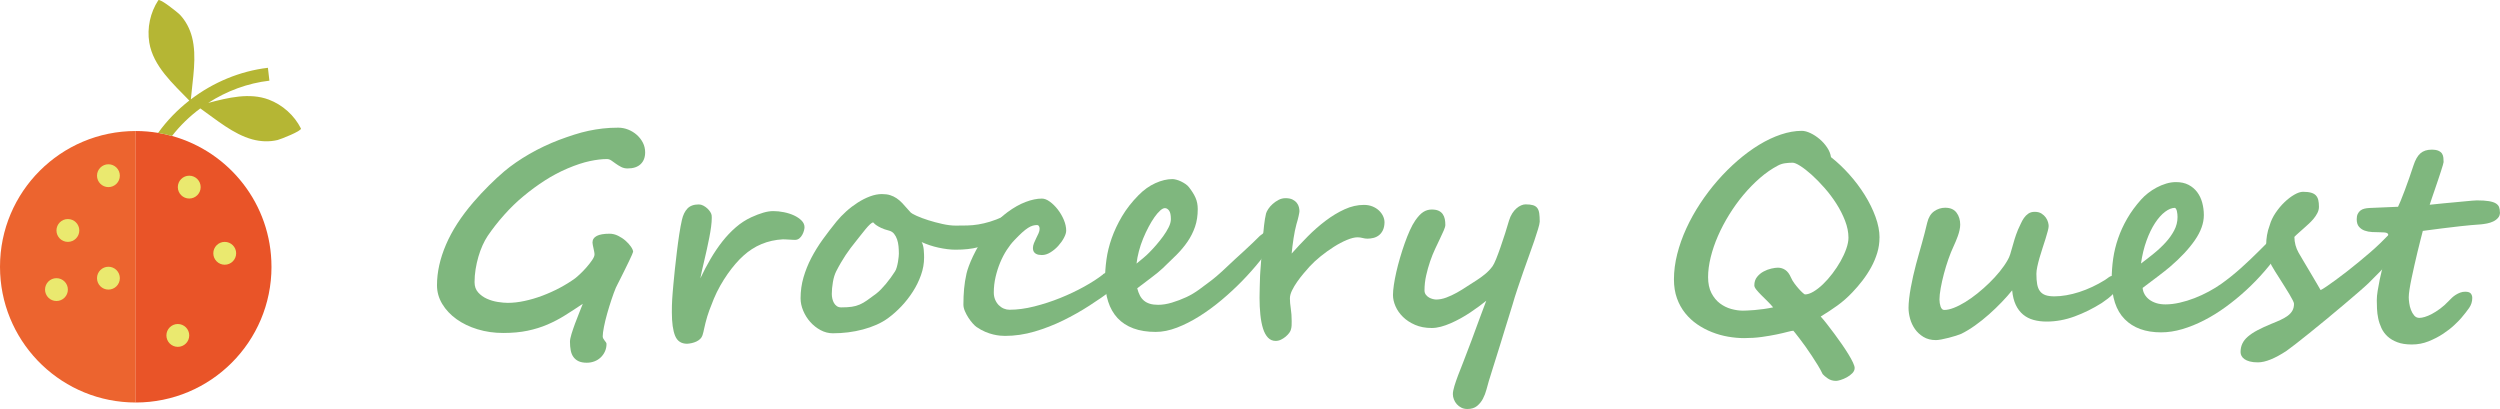 <?xml version="1.0" encoding="UTF-8"?>
<svg id="Layer_1" data-name="Layer 1" xmlns="http://www.w3.org/2000/svg" viewBox="0 0 1186.31 194.06">
  <defs>
    <style>
      .cls-1 {
        fill: #b5b634;
      }

      .cls-2 {
        fill: #e95428;
      }

      .cls-3 {
        fill: #eae96f;
      }

      .cls-4 {
        fill: #7fb77e;
      }

      .cls-5 {
        fill: #ec642f;
      }
    </style>
  </defs>
  <g>
    <path class="cls-5" d="m64.43,62.17v128.83c-17.24,0-32.89-6.77-44.46-17.79-.73-.71-1.46-1.45-2.18-2.18C6.77,159.47,0,143.83,0,126.58,0,91.01,28.83,62.17,64.43,62.17Z"/>
    <path class="cls-2" d="m128.83,126.58c0,35.59-28.83,64.42-64.41,64.42V62.17c3.61,0,7.13.31,10.59.88,2.24.37,4.43.86,6.59,1.46,27.23,7.52,47.22,32.44,47.22,62.07Z"/>
    <path class="cls-1" d="m142.79,60.96c.58,1.14-9.83,5.2-11.09,5.49-3.96.93-8.04.75-11.96-.31-9.05-2.47-17.04-9.31-24.69-14.7-5.04,3.74-9.58,8.12-13.43,13.08-2.16-.6-4.35-1.09-6.59-1.46,4.16-5.8,9.18-10.96,14.8-15.35-7.6-7.85-17.17-16.32-18.99-27.53-1.12-6.9.44-14.21,4.27-20.06.71-1.06,9.42,5.94,10.3,6.89,2.78,2.99,4.66,6.61,5.69,10.53,2.44,9.37.28,20.04-.54,29.61,10.59-8.07,23.28-13.42,36.57-14.98l.71,6.11c-10.36,1.2-20.32,4.92-29.05,10.56,9.41-2.49,19.62-5,28.74-1.58,6.55,2.47,12.12,7.46,15.27,13.71Z"/>
    <path class="cls-3" d="m37.63,109.36c0,2.99-2.43,5.42-5.42,5.42s-5.42-2.43-5.42-5.42,2.43-5.42,5.42-5.42,5.42,2.43,5.42,5.42Z"/>
    <path class="cls-3" d="m56.87,132c0,2.99-2.43,5.42-5.42,5.42s-5.42-2.43-5.42-5.42,2.43-5.42,5.42-5.42,5.42,2.43,5.42,5.42Z"/>
    <path class="cls-3" d="m32.21,137.42c0,2.99-2.43,5.42-5.42,5.42s-5.42-2.43-5.42-5.42,2.43-5.42,5.42-5.42,5.42,2.43,5.42,5.42Z"/>
    <path class="cls-3" d="m56.87,83.37c0,2.99-2.43,5.42-5.42,5.42s-5.42-2.43-5.42-5.42,2.43-5.42,5.42-5.42,5.42,2.43,5.42,5.42Z"/>
    <path class="cls-3" d="m112.06,120.2c0,2.99-2.43,5.42-5.42,5.42s-5.42-2.43-5.42-5.42,2.43-5.42,5.42-5.42,5.42,2.43,5.42,5.42Z"/>
    <path class="cls-3" d="m95.22,88.79c0,2.99-2.43,5.42-5.42,5.42s-5.42-2.43-5.42-5.42,2.43-5.42,5.42-5.42,5.42,2.43,5.42,5.42Z"/>
    <path class="cls-3" d="m89.8,159.17c0,2.99-2.43,5.42-5.42,5.42s-5.42-2.43-5.42-5.42,2.43-5.42,5.42-5.42,5.42,2.43,5.42,5.42Z"/>
  </g>
  <g>
    <path class="cls-4" d="m293.32,60.58c1.64,0,3.22.3,4.76.91,1.53.61,2.9,1.45,4.11,2.52,1.21,1.08,2.17,2.32,2.88,3.72s1.07,2.92,1.07,4.56c0,2.37-.71,4.24-2.14,5.6s-3.49,2.04-6.21,2.04c-1.12,0-2.14-.24-3.04-.71s-1.74-.98-2.49-1.52c-.75-.54-1.47-1.05-2.14-1.52-.67-.47-1.37-.71-2.1-.71-2.33,0-5.04.32-8.12.97-3.08.65-6.61,1.81-10.58,3.49-3.75,1.6-7.35,3.5-10.8,5.73-3.45,2.22-6.82,4.69-10.09,7.41-3.19,2.63-6.27,5.61-9.22,8.93-2.95,3.32-5.55,6.64-7.8,9.96-.86,1.29-1.67,2.78-2.43,4.46-.75,1.68-1.41,3.48-1.97,5.4-.56,1.92-1,3.9-1.33,5.95s-.49,4.09-.49,6.11.57,3.61,1.71,4.88c1.14,1.27,2.53,2.28,4.17,3.01,1.64.73,3.36,1.24,5.18,1.52s3.39.42,4.72.42c2.5,0,5.15-.3,7.96-.91,2.8-.6,5.62-1.43,8.44-2.49,2.82-1.06,5.57-2.3,8.25-3.72,2.67-1.42,5.11-2.93,7.31-4.53.56-.43,1.36-1.13,2.39-2.1s2.05-2.03,3.04-3.17c.99-1.14,1.87-2.26,2.62-3.36.75-1.1,1.13-1.99,1.13-2.69,0-.39-.05-.84-.16-1.36-.11-.52-.22-1.04-.32-1.55-.11-.52-.22-1.02-.32-1.52-.11-.5-.16-.9-.16-1.2,0-2.8,2.69-4.21,8.09-4.21,1.38,0,2.73.32,4.04.97,1.32.65,2.49,1.42,3.53,2.33s1.89,1.84,2.56,2.81c.67.97,1.02,1.78,1.07,2.43,0,.13-.18.61-.55,1.46-.37.84-.84,1.87-1.42,3.07s-1.22,2.51-1.91,3.91c-.69,1.4-1.34,2.71-1.94,3.91-.6,1.21-1.13,2.25-1.59,3.14s-.72,1.43-.81,1.65c-.65,1.55-1.34,3.43-2.07,5.63-.73,2.2-1.41,4.41-2.04,6.63-.63,2.22-1.13,4.31-1.52,6.28s-.58,3.46-.58,4.5c0,.39.1.74.29,1.07s.4.63.61.91c.22.28.42.55.61.81s.29.52.29.78c0,1.25-.24,2.42-.71,3.49-.48,1.08-1.13,2.03-1.97,2.85s-1.83,1.46-2.98,1.91c-1.14.45-2.38.68-3.72.68-1.55,0-2.84-.24-3.85-.71-1.01-.47-1.83-1.14-2.46-2.01-.63-.86-1.06-1.91-1.29-3.14-.24-1.23-.36-2.6-.36-4.11,0-.86.24-2.07.71-3.62.47-1.55,1.04-3.2,1.68-4.95s1.32-3.47,2.01-5.18c.69-1.7,1.25-3.12,1.68-4.24-2.89,1.94-5.67,3.75-8.35,5.43-2.68,1.68-5.47,3.15-8.38,4.4-2.91,1.25-6.06,2.23-9.45,2.94-3.39.71-7.24,1.07-11.55,1.07s-8.38-.58-12.2-1.75c-3.82-1.16-7.15-2.77-10-4.82-2.85-2.05-5.1-4.45-6.76-7.21-1.66-2.76-2.49-5.72-2.49-8.86,0-6.21,1.42-12.64,4.27-19.28,2.85-6.64,7.16-13.33,12.94-20.06,2.42-2.8,4.89-5.47,7.44-7.99,2.54-2.52,4.98-4.78,7.31-6.76,1.64-1.38,3.47-2.77,5.5-4.17,2.03-1.4,4.16-2.75,6.41-4.04,2.24-1.29,4.55-2.5,6.92-3.62,2.37-1.12,4.74-2.14,7.12-3.04,2.54-.95,4.96-1.79,7.25-2.52,2.29-.73,4.54-1.33,6.76-1.81,2.22-.47,4.47-.84,6.76-1.1,2.29-.26,4.7-.39,7.25-.39Z"/>
    <path class="cls-4" d="m381.76,107.88c0,.39-.09.91-.26,1.55-.17.65-.43,1.29-.78,1.94-.35.65-.79,1.21-1.33,1.68-.54.47-1.2.73-1.97.78-.17,0-.54-.01-1.1-.03-.56-.02-1.16-.05-1.81-.1s-1.25-.08-1.81-.1c-.56-.02-.97-.03-1.23-.03-7.2.39-13.44,2.98-18.7,7.76-1.21,1.08-2.45,2.35-3.72,3.82-1.27,1.47-2.52,3.07-3.75,4.82s-2.4,3.61-3.53,5.6c-1.12,1.98-2.14,4.05-3.04,6.21-.73,1.77-1.45,3.59-2.14,5.47-.69,1.88-1.29,3.85-1.81,5.92-.3,1.12-.53,2.1-.68,2.94-.15.84-.4,1.82-.74,2.94-.22.69-.58,1.28-1.1,1.78s-1.12.91-1.81,1.23c-.69.32-1.41.57-2.17.74-.75.17-1.5.28-2.23.32-2.76,0-4.66-1.25-5.69-3.75s-1.55-6.23-1.55-11.19c0-1.12,0-2.18.03-3.17.02-.99.06-1.99.13-3.01s.14-2.07.23-3.17c.09-1.1.19-2.34.32-3.72.17-2.03.41-4.43.71-7.21.3-2.78.62-5.61.97-8.48.35-2.87.72-5.64,1.13-8.31.41-2.67.83-4.94,1.26-6.79.52-2.29,1.39-4.08,2.62-5.37s3.03-1.94,5.4-1.94c.69,0,1.39.18,2.1.55s1.35.81,1.91,1.33c.56.52,1.04,1.08,1.42,1.68s.6,1.14.65,1.62l.06,1.16c0,1.21-.11,2.63-.32,4.27-.22,1.64-.51,3.38-.87,5.21-.37,1.83-.75,3.69-1.16,5.56-.41,1.88-.82,3.67-1.23,5.37-.41,1.7-.78,3.28-1.1,4.72s-.57,2.64-.74,3.59c1.51-3.19,3.13-6.27,4.85-9.22,1.72-2.95,3.58-5.69,5.56-8.22,1.98-2.52,4.12-4.78,6.41-6.76,2.29-1.98,4.74-3.58,7.38-4.79,2.07-.95,3.97-1.67,5.69-2.17,1.72-.5,3.28-.74,4.66-.74,1.64,0,3.33.17,5.08.52s3.34.85,4.79,1.52c1.44.67,2.64,1.48,3.59,2.43.95.95,1.42,2.03,1.42,3.23Z"/>
    <path class="cls-4" d="m476.74,105.68c0,.78-.16,1.6-.49,2.46s-.77,1.69-1.33,2.49c-.56.8-1.2,1.54-1.91,2.23s-1.43,1.27-2.17,1.75c-1.55,1.04-3.81,1.94-6.76,2.72-2.95.78-6.52,1.16-10.71,1.16-1.21,0-2.49-.09-3.85-.26s-2.74-.41-4.14-.71c-1.4-.3-2.78-.68-4.14-1.13s-2.66-.96-3.91-1.52c.26.39.47.92.65,1.59.17.67.29,1.37.36,2.1s.11,1.43.13,2.1c.02.67.03,1.2.03,1.59,0,2.76-.49,5.51-1.46,8.25s-2.25,5.36-3.85,7.86c-1.6,2.5-3.41,4.82-5.43,6.96-2.03,2.14-4.1,3.98-6.21,5.53-1.68,1.25-3.55,2.33-5.6,3.23-2.05.91-4.21,1.66-6.47,2.26s-4.59,1.06-6.99,1.36-4.82.45-7.28.45c-2.03,0-3.97-.5-5.82-1.49-1.85-.99-3.48-2.28-4.88-3.85-1.4-1.57-2.52-3.35-3.36-5.34s-1.26-3.95-1.26-5.89c0-3.45.46-6.77,1.39-9.96.93-3.19,2.17-6.28,3.72-9.25s3.36-5.9,5.43-8.77,4.25-5.7,6.53-8.51c1.34-1.64,2.87-3.23,4.59-4.79,1.72-1.55,3.55-2.94,5.47-4.17,1.92-1.23,3.86-2.21,5.82-2.94,1.96-.73,3.85-1.1,5.66-1.1,1.51,0,2.81.17,3.91.52s2.11.83,3.04,1.46c.93.63,1.82,1.39,2.69,2.3.86.91,1.77,1.92,2.72,3.04l1.36,1.49c.35.35,1.28.86,2.81,1.55,1.53.69,3.35,1.37,5.47,2.04,2.11.67,4.33,1.26,6.66,1.78s4.44.78,6.34.78,3.77-.02,5.5-.06c1.72-.04,3.46-.2,5.21-.49s3.58-.71,5.5-1.29c1.92-.58,4.04-1.39,6.37-2.43.22.39.38.88.49,1.49.11.6.16,1.08.16,1.42Zm-50.21,14.56c0-1.08-.05-2.2-.16-3.36-.11-1.16-.33-2.25-.68-3.27-.35-1.01-.82-1.9-1.42-2.65-.6-.75-1.4-1.26-2.39-1.52-1.51-.39-2.74-.81-3.69-1.26-.95-.45-1.7-.87-2.26-1.26-.56-.39-.95-.71-1.16-.97-.22-.26-.37-.39-.45-.39-.35,0-.83.29-1.46.87-.63.58-1.32,1.33-2.07,2.23-.75.91-1.53,1.88-2.33,2.91-.8,1.04-1.56,2.01-2.3,2.91-.91,1.12-1.76,2.21-2.56,3.27-.8,1.06-1.58,2.16-2.33,3.3-.75,1.14-1.5,2.34-2.23,3.59-.73,1.25-1.49,2.63-2.26,4.14-.69,1.38-1.21,3.07-1.55,5.08-.35,2.01-.52,3.89-.52,5.66,0,.73.09,1.48.26,2.23.17.75.43,1.43.78,2.04.35.6.8,1.1,1.36,1.49.56.39,1.25.58,2.07.58,1.98,0,3.64-.1,4.98-.29,1.34-.19,2.59-.54,3.75-1.04s2.34-1.16,3.53-2.01c1.19-.84,2.62-1.89,4.3-3.14.78-.6,1.55-1.3,2.33-2.1s1.55-1.66,2.33-2.59,1.53-1.9,2.26-2.91c.73-1.01,1.4-1.99,2.01-2.94.35-.52.64-1.2.87-2.04.24-.84.43-1.69.58-2.56.15-.86.26-1.66.32-2.39s.1-1.25.1-1.55v-.06Z"/>
    <path class="cls-4" d="m530.06,132.34c0,.39-.12.87-.36,1.46-.24.58-.5,1.15-.78,1.71-.28.56-.56,1.06-.84,1.49-.28.43-.49.69-.61.78-3.15,2.33-6.67,4.76-10.58,7.28-3.9,2.52-8.03,4.85-12.39,6.99-4.36,2.14-8.87,3.89-13.55,5.27-4.68,1.38-9.37,2.07-14.07,2.07-.65,0-1.45-.04-2.39-.13-.95-.09-2.02-.27-3.2-.55-1.19-.28-2.45-.7-3.78-1.26-1.34-.56-2.7-1.32-4.08-2.26-.52-.35-1.13-.92-1.84-1.71s-1.39-1.69-2.04-2.69-1.21-2.04-1.68-3.14c-.48-1.1-.71-2.15-.71-3.14,0-2.59.11-5.08.32-7.47.22-2.39.6-4.82,1.16-7.28.22-.95.58-2.12,1.1-3.53s1.17-2.94,1.97-4.63c.8-1.68,1.74-3.45,2.81-5.31,1.08-1.85,2.31-3.7,3.69-5.53,1.38-1.83,2.89-3.61,4.53-5.34,1.64-1.73,3.41-3.3,5.31-4.72,2.98-2.2,5.87-3.83,8.67-4.88,2.8-1.06,5.37-1.59,7.7-1.59,1.16,0,2.42.49,3.75,1.46,1.34.97,2.59,2.2,3.75,3.69s2.12,3.13,2.88,4.92c.75,1.79,1.13,3.5,1.13,5.14,0,.95-.36,2.09-1.07,3.43s-1.62,2.61-2.72,3.82-2.33,2.23-3.69,3.07-2.71,1.26-4.04,1.26c-.52,0-1.03-.04-1.52-.13-.5-.09-.95-.25-1.36-.49-.41-.24-.74-.57-1-1s-.39-.99-.39-1.68c0-.73.16-1.51.49-2.33s.69-1.63,1.1-2.43c.41-.8.78-1.56,1.1-2.3s.49-1.42.49-2.07c0-.6-.12-1.06-.36-1.36-.24-.3-.51-.45-.81-.45-.69,0-1.38.1-2.07.29-.69.19-1.45.55-2.26,1.07-.82.52-1.75,1.24-2.78,2.17s-2.26,2.15-3.69,3.66c-1.25,1.29-2.46,2.84-3.62,4.63s-2.2,3.77-3.11,5.95-1.64,4.48-2.2,6.89c-.56,2.42-.84,4.87-.84,7.38,0,1.25.22,2.38.65,3.4.43,1.01,1,1.88,1.71,2.59s1.51,1.25,2.39,1.62c.88.37,1.78.55,2.69.55,3.71,0,7.66-.53,11.84-1.59,4.18-1.06,8.28-2.39,12.29-4.01,4.01-1.62,7.79-3.41,11.32-5.37,3.54-1.96,6.49-3.87,8.86-5.73,0-.09.16-.23.49-.42s.69-.39,1.1-.58c.41-.19.8-.36,1.16-.49.37-.13.61-.19.74-.19,1.21,0,2.05.32,2.52.97.47.65.71,1.57.71,2.78Z"/>
    <path class="cls-4" d="m605.82,110.92c0,.35-.13.88-.39,1.62s-.69,1.6-1.29,2.59c-1.68,2.67-3.78,5.59-6.31,8.73s-5.31,6.29-8.35,9.41-6.3,6.15-9.77,9.06c-3.47,2.91-6.99,5.49-10.55,7.73s-7.11,4.04-10.64,5.4c-3.54,1.36-6.9,2.04-10.09,2.04-4.05,0-7.59-.56-10.61-1.68-3.02-1.12-5.52-2.75-7.51-4.88-1.98-2.14-3.47-4.74-4.46-7.83-.99-3.08-1.49-6.59-1.49-10.51,0-2.98.23-6.12.68-9.45s1.28-6.7,2.49-10.13c1.21-3.43,2.84-6.88,4.88-10.35,2.05-3.47,4.67-6.83,7.86-10.06,2.46-2.5,5.11-4.4,7.96-5.69,2.85-1.29,5.56-1.94,8.15-1.94.47,0,1.08.1,1.81.29.73.19,1.47.46,2.2.81.73.35,1.44.75,2.14,1.23.69.47,1.25.99,1.68,1.55,1.38,1.77,2.42,3.44,3.11,5.01.69,1.57,1.04,3.35,1.04,5.34,0,3.11-.43,5.91-1.29,8.41-.86,2.5-2.04,4.84-3.53,7.02s-3.25,4.28-5.27,6.31c-2.03,2.03-4.21,4.14-6.53,6.34-1.42,1.34-3.19,2.79-5.31,4.37-2.11,1.57-4.38,3.29-6.79,5.14.35,1.34.78,2.49,1.29,3.46s1.16,1.78,1.94,2.43,1.71,1.13,2.81,1.46,2.4.49,3.91.49c2.03,0,4.19-.35,6.5-1.04,2.31-.69,4.63-1.57,6.96-2.65,2.03-.95,4.03-2.15,6.02-3.59,1.98-1.44,3.99-2.94,6.02-4.5,1.25-.95,2.86-2.32,4.82-4.11,1.96-1.79,3.96-3.66,5.98-5.6,1.38-1.29,2.76-2.56,4.14-3.78,1.38-1.23,2.85-2.6,4.4-4.11l3.43-3.36c2.5-2.03,4.53-3.04,6.08-3.04.82,0,1.34.24,1.55.71.22.47.32.93.32,1.36Zm-50.21-6.99c0-1.9-.29-3.23-.87-4.01s-1.24-1.16-1.97-1.16c-.65,0-1.4.39-2.26,1.16-.86.78-1.76,1.82-2.69,3.14-.93,1.32-1.85,2.85-2.78,4.59-.93,1.75-1.79,3.59-2.59,5.53-.8,1.94-1.47,3.94-2.01,5.98-.54,2.05-.92,4.02-1.13,5.92,1.25-1.04,2.38-1.97,3.4-2.81,1.01-.84,1.97-1.74,2.88-2.69.91-.91,1.93-2.02,3.07-3.33,1.14-1.32,2.23-2.69,3.27-4.11s1.91-2.85,2.62-4.27,1.07-2.74,1.07-3.95Z"/>
    <path class="cls-4" d="m656.19,109.3c-.5.99-1.12,1.78-1.88,2.36-.75.58-1.61.99-2.56,1.23-.95.24-1.9.36-2.85.36-.78,0-1.55-.11-2.33-.32s-1.58-.32-2.39-.32c-1.38,0-3.07.42-5.08,1.26s-4.07,1.93-6.18,3.27c-2.11,1.34-4.18,2.83-6.21,4.46-2.03,1.64-3.78,3.26-5.24,4.85-.82.91-1.77,1.99-2.85,3.27-1.08,1.27-2.1,2.6-3.07,3.98s-1.79,2.76-2.46,4.14c-.67,1.38-1,2.63-1,3.75,0,1.38.14,3,.42,4.85.28,1.85.42,3.82.42,5.89,0,.73-.01,1.41-.03,2.04-.02.63-.12,1.24-.29,1.84-.09.52-.36,1.09-.81,1.71s-1.03,1.23-1.71,1.81c-.69.58-1.45,1.07-2.26,1.46-.82.39-1.66.58-2.52.58-1.42,0-2.63-.52-3.62-1.55-.99-1.04-1.78-2.48-2.36-4.33s-1-4.03-1.26-6.53-.39-5.2-.39-8.09c0-.17,0-.75.03-1.75.02-.99.04-2.07.06-3.23.02-1.16.05-2.29.1-3.36.04-1.08.06-1.77.06-2.07,0-.17.03-.73.1-1.68s.15-2.1.26-3.46c.11-1.36.22-2.83.32-4.4.11-1.57.22-3.07.32-4.5.11-1.42.2-2.69.29-3.78.09-1.1.15-1.82.19-2.17.04-.13.1-.57.16-1.33s.15-1.63.26-2.62c.11-.99.25-2.01.42-3.04.17-1.04.35-1.9.52-2.59.17-.6.53-1.32,1.07-2.14.54-.82,1.23-1.61,2.07-2.36s1.78-1.4,2.81-1.94,2.14-.81,3.3-.81c1.38,0,2.49.22,3.33.65s1.51.96,2.01,1.59c.49.63.83,1.29,1,2.01.17.71.26,1.35.26,1.91,0,.35-.13,1.11-.39,2.3s-.6,2.49-1.04,3.91c-.52,1.9-.97,4.11-1.36,6.63s-.69,4.95-.91,7.28c2.37-2.67,4.92-5.38,7.63-8.12s5.54-5.22,8.48-7.44c2.93-2.22,5.93-4.03,8.99-5.43,3.06-1.4,6.12-2.1,9.19-2.1,1.51,0,2.87.25,4.08.74,1.21.5,2.23,1.14,3.07,1.94s1.49,1.68,1.94,2.65.68,1.95.68,2.94v.13c-.04,1.47-.31,2.7-.81,3.69Z"/>
    <path class="cls-4" d="m730.63,105.23c-.04.73-.3,1.89-.78,3.46-.48,1.57-1.07,3.42-1.78,5.53s-1.53,4.43-2.46,6.96c-.93,2.52-1.85,5.12-2.78,7.8-.93,2.67-1.84,5.36-2.75,8.06s-1.7,5.25-2.39,7.67c-.04.13-.23.72-.55,1.78s-.74,2.42-1.26,4.08-1.1,3.54-1.75,5.63-1.3,4.24-1.97,6.44c-.67,2.2-1.34,4.35-2.01,6.44-.67,2.09-1.26,3.98-1.78,5.66s-.95,3.07-1.29,4.17c-.35,1.1-.54,1.71-.58,1.84-.35,1.16-.72,2.52-1.13,4.08-.41,1.55-.97,3.01-1.68,4.37s-1.65,2.51-2.81,3.46-2.7,1.42-4.59,1.42c-1.08,0-2.04-.22-2.88-.65s-1.55-.98-2.14-1.65-1.04-1.42-1.36-2.26-.49-1.67-.49-2.49c0-.95.24-2.21.71-3.78.47-1.57,1.07-3.3,1.78-5.18s1.49-3.86,2.33-5.95,1.63-4.15,2.36-6.18c.65-1.68,1.23-3.21,1.75-4.59s1.09-2.93,1.71-4.66c.62-1.73,1.26-3.45,1.91-5.18l1.84-4.92,1.46-3.88c-.99.82-2.14,1.7-3.43,2.65s-2.66,1.91-4.11,2.88c-1.45.97-2.97,1.9-4.56,2.78-1.6.88-3.18,1.67-4.76,2.36-1.58.69-3.13,1.24-4.66,1.65-1.53.41-2.99.61-4.37.61-2.98,0-5.61-.5-7.89-1.49-2.29-.99-4.21-2.25-5.76-3.78s-2.73-3.21-3.53-5.05c-.8-1.83-1.2-3.61-1.2-5.34,0-1.29.14-2.89.42-4.79.28-1.9.67-3.94,1.16-6.11.49-2.18,1.09-4.44,1.78-6.79.69-2.35,1.42-4.63,2.2-6.83s1.59-4.24,2.43-6.11,1.69-3.44,2.56-4.69c1.34-1.94,2.62-3.3,3.85-4.08s2.56-1.16,3.98-1.16c1.34,0,2.43.19,3.27.58s1.5.93,1.97,1.62c.47.69.8,1.47.97,2.33.17.86.26,1.79.26,2.78,0,.6-.25,1.47-.74,2.59-.5,1.12-1.11,2.46-1.84,4.01-.65,1.34-1.4,2.92-2.26,4.76-.86,1.83-1.66,3.82-2.39,5.95-.73,2.14-1.36,4.37-1.88,6.7s-.78,4.68-.78,7.05c0,.82.22,1.51.65,2.07.43.56.94,1,1.52,1.33s1.19.56,1.81.71c.62.15,1.13.23,1.52.23,1.55,0,3.17-.31,4.85-.94s3.35-1.4,5.01-2.33c1.66-.93,3.28-1.92,4.85-2.98,1.57-1.06,3.07-2.02,4.5-2.88,1.16-.73,2.46-1.67,3.88-2.81s2.65-2.43,3.69-3.85c.47-.65,1.04-1.8,1.71-3.46.67-1.66,1.37-3.55,2.1-5.66.73-2.11,1.46-4.28,2.17-6.5s1.33-4.24,1.84-6.05c.39-1.29.9-2.43,1.52-3.4.62-.97,1.29-1.77,2.01-2.39s1.44-1.1,2.2-1.42c.75-.32,1.46-.49,2.1-.49,1.47,0,2.64.13,3.53.39.88.26,1.56.7,2.04,1.33.47.63.79,1.47.94,2.52.15,1.06.23,2.36.23,3.91v.13Z"/>
    <path class="cls-4" d="m891.86,112.73c0,2.5-.35,4.93-1.07,7.28s-1.67,4.63-2.88,6.83-2.58,4.29-4.11,6.28-3.12,3.84-4.76,5.56c-2.29,2.42-4.69,4.53-7.21,6.34-2.52,1.81-5.15,3.54-7.86,5.18.91.99,1.92,2.21,3.04,3.66s2.29,2.98,3.49,4.59,2.39,3.26,3.53,4.92,2.17,3.22,3.07,4.69,1.63,2.78,2.17,3.95.81,2.03.81,2.59c0,.91-.37,1.74-1.1,2.49s-1.6,1.4-2.59,1.94-1.97.96-2.94,1.26-1.7.45-2.17.45c-1.51,0-2.81-.38-3.91-1.13s-1.93-1.46-2.49-2.1c-.6-1.29-1.37-2.7-2.29-4.21s-1.9-3.03-2.91-4.56-2.03-3.01-3.04-4.43-1.94-2.67-2.78-3.75-1.52-1.95-2.04-2.62-.8-1-.84-1c-.47,0-1.4.18-2.78.55s-3.09.77-5.14,1.2-4.39.83-7.02,1.2-5.43.55-8.41.55c-2.46,0-4.99-.23-7.6-.68-2.61-.45-5.15-1.16-7.63-2.14-2.48-.97-4.81-2.2-6.99-3.69-2.18-1.49-4.1-3.27-5.76-5.34-1.66-2.07-2.97-4.43-3.91-7.08-.95-2.65-1.42-5.64-1.42-8.96,0-3.88.52-7.87,1.55-11.97s2.48-8.16,4.33-12.2c1.85-4.03,4.04-7.97,6.57-11.81s5.28-7.47,8.28-10.9c3-3.43,6.17-6.59,9.51-9.48,3.34-2.89,6.73-5.38,10.16-7.47,3.43-2.09,6.87-3.72,10.32-4.88s6.77-1.75,9.96-1.75c1.21,0,2.57.36,4.08,1.07s2.95,1.65,4.33,2.81,2.58,2.5,3.59,4.01,1.63,3.04,1.84,4.59c2.98,2.33,5.86,5.05,8.64,8.15s5.24,6.37,7.38,9.8,3.84,6.89,5.11,10.38,1.91,6.77,1.91,9.83Zm-41.28-35.52c-1.16,0-2.35.09-3.56.26s-2.33.54-3.36,1.1c-2.89,1.51-5.72,3.46-8.48,5.86s-5.37,5.06-7.83,7.99-4.72,6.07-6.79,9.41c-2.07,3.34-3.85,6.72-5.34,10.13s-2.64,6.78-3.46,10.13c-.82,3.34-1.23,6.48-1.23,9.41s.53,5.54,1.59,7.57c1.06,2.03,2.39,3.66,4.01,4.88s3.4,2.11,5.34,2.65,3.79.81,5.56.81c.35,0,1.02-.02,2.04-.06,1.01-.04,2.2-.12,3.56-.23s2.8-.27,4.33-.49,3.01-.47,4.43-.78c-.78-.95-1.67-1.92-2.68-2.91s-1.98-1.95-2.91-2.88-1.72-1.79-2.36-2.59-.97-1.48-.97-2.04c0-1.6.43-2.93,1.29-4.01s1.9-1.94,3.11-2.59,2.44-1.11,3.69-1.39,2.29-.42,3.11-.42c1.25,0,2.42.36,3.49,1.07s1.98,1.93,2.72,3.66c.39.91.93,1.82,1.62,2.75s1.38,1.78,2.07,2.56,1.32,1.41,1.88,1.91.91.74,1.04.74c1.21,0,2.56-.44,4.05-1.33s3-2.06,4.53-3.53,3.02-3.15,4.46-5.05,2.73-3.84,3.85-5.82,2.03-3.96,2.72-5.92,1.04-3.72,1.04-5.27c0-2.59-.54-5.27-1.62-8.06s-2.46-5.49-4.14-8.12-3.56-5.12-5.63-7.47-4.08-4.41-6.05-6.18-3.77-3.17-5.4-4.21-2.87-1.55-3.69-1.55Z"/>
    <path class="cls-4" d="m1006.12,133.63c0,.86-.29,1.77-.87,2.72s-1.3,1.88-2.17,2.78-1.81,1.76-2.85,2.56-2.01,1.5-2.91,2.1c-4.18,2.63-8.48,4.76-12.88,6.37-4.4,1.62-8.82,2.43-13.26,2.43-2.24,0-4.31-.26-6.21-.78s-3.56-1.37-4.98-2.56-2.58-2.72-3.46-4.59-1.46-4.17-1.71-6.89c-1.38,1.73-3.02,3.58-4.92,5.56s-3.91,3.93-6.05,5.82-4.33,3.66-6.6,5.27-4.45,2.94-6.57,3.98c-.6.26-1.44.56-2.52.91s-2.21.67-3.4.97-2.34.56-3.46.78-2.01.32-2.65.32c-2.29,0-4.25-.5-5.89-1.49s-2.99-2.23-4.04-3.72-1.83-3.14-2.33-4.95-.74-3.52-.74-5.11c0-1.29.1-2.77.29-4.43s.45-3.4.78-5.21.7-3.66,1.13-5.53.88-3.72,1.36-5.53.95-3.53,1.42-5.14.93-3.22,1.36-4.82l1.29-4.79c.43-1.6.84-3.26,1.23-4.98.6-2.5,1.7-4.31,3.3-5.43s3.34-1.68,5.24-1.68c2.42,0,4.21.78,5.37,2.33s1.75,3.45,1.75,5.69c0,.82-.11,1.7-.32,2.65s-.49,1.88-.81,2.78-.67,1.79-1.04,2.65-.7,1.62-1,2.26c-.82,1.73-1.63,3.73-2.43,6.02s-1.51,4.62-2.14,6.99-1.13,4.64-1.52,6.79-.58,3.97-.58,5.43c0,.52.04,1.07.13,1.65s.22,1.12.39,1.62.4.9.68,1.2.64.45,1.07.45c1.29,0,2.8-.33,4.53-1s3.54-1.59,5.43-2.75,3.83-2.53,5.79-4.11,3.84-3.23,5.63-4.98,3.44-3.55,4.95-5.4,2.76-3.67,3.75-5.43c.47-.78.87-1.67,1.2-2.69s.65-2.12.97-3.33.7-2.51,1.13-3.91.97-2.9,1.62-4.5c.43-.86.86-1.79,1.29-2.78s.94-1.91,1.52-2.75,1.28-1.54,2.1-2.1,1.83-.84,3.04-.84c1.29,0,2.36.27,3.2.81s1.52,1.18,2.04,1.91.87,1.48,1.07,2.23.29,1.35.29,1.78c0,.52-.14,1.32-.42,2.39s-.64,2.31-1.07,3.69-.91,2.85-1.42,4.4-.99,3.08-1.42,4.59-.79,2.92-1.07,4.24-.42,2.45-.42,3.4c0,1.9.12,3.53.36,4.88s.68,2.47,1.33,3.33,1.52,1.49,2.62,1.88,2.51.58,4.24.58,3.66-.17,5.66-.52,4.04-.85,6.11-1.52,4.14-1.49,6.21-2.46,4.08-2.06,6.02-3.27c.47-.3,1.08-.73,1.81-1.29s1.77-.84,3.11-.84c.47,0,.98.26,1.52.78s.81,1.23.81,2.14Z"/>
    <path class="cls-4" d="m1083.76,114.87c0,.78-.58,2.2-1.75,4.27-2.24,3.23-4.73,6.44-7.47,9.61s-5.66,6.18-8.77,9.03c-3.11,2.85-6.34,5.49-9.7,7.93s-6.77,4.54-10.22,6.31c-3.45,1.77-6.89,3.16-10.32,4.17s-6.78,1.52-10.06,1.52c-7.38,0-13.12-2.08-17.24-6.24s-6.18-10.45-6.18-18.86c0-3.36.24-6.67.71-9.93s1.26-6.47,2.36-9.64,2.53-6.29,4.3-9.35,3.95-6.04,6.53-8.93c.95-1.08,2.06-2.11,3.33-3.11s2.63-1.88,4.08-2.65,2.95-1.4,4.53-1.88,3.14-.71,4.69-.71c2.29,0,4.26.43,5.92,1.29s3.03,2.02,4.11,3.46,1.88,3.11,2.39,4.98.78,3.85.78,5.92c0,3.84-1.42,7.82-4.27,11.94s-6.79,8.34-11.84,12.65c-1.64,1.38-3.54,2.88-5.69,4.5s-4.57,3.44-7.25,5.47c.09,1.08.4,2.09.94,3.04s1.27,1.78,2.2,2.49,2.04,1.27,3.33,1.68,2.76.61,4.4.61c2.11,0,4.36-.27,6.73-.81s4.72-1.26,7.05-2.17c2.33-.91,4.59-1.95,6.79-3.14s4.21-2.43,6.02-3.72c3.19-2.29,6.27-4.76,9.22-7.41,2.95-2.65,5.81-5.36,8.57-8.12l3.43-3.43c2.37-2.11,4.4-3.17,6.08-3.17.86,0,1.46.29,1.78.87s.49,1.09.49,1.52Zm-50.47-11.9c0-.95-.1-1.85-.29-2.72s-.51-1.4-.94-1.62c-1.47,0-3.03.63-4.69,1.88s-3.25,3.03-4.76,5.34-2.86,5.09-4.04,8.35-2.06,6.87-2.62,10.84c2.03-1.51,4.07-3.09,6.11-4.76,2.05-1.66,3.9-3.4,5.56-5.21s3.02-3.72,4.08-5.73,1.59-4.13,1.59-6.37Z"/>
    <path class="cls-4" d="m1140.37,112.8c0,1.16-.52,2.62-1.55,4.37s-2.34,3.59-3.91,5.53-3.33,3.91-5.27,5.92-3.82,3.89-5.63,5.66c-1.08,1.04-2.67,2.47-4.79,4.3s-4.48,3.85-7.08,6.05-5.34,4.48-8.18,6.83-5.53,4.54-8.06,6.57-4.76,3.8-6.7,5.31-3.32,2.54-4.14,3.11c-2.67,1.77-5.17,3.13-7.47,4.08s-4.37,1.42-6.18,1.42c-1.51,0-2.78-.14-3.82-.42s-1.88-.65-2.52-1.1-1.12-.97-1.42-1.55-.45-1.18-.45-1.78c0-1.51.28-2.86.84-4.04s1.43-2.3,2.62-3.33,2.7-2.04,4.53-3.01,4-1.97,6.5-3.01c1.64-.65,3.12-1.27,4.43-1.88s2.46-1.26,3.43-1.97,1.71-1.52,2.23-2.43.78-2.01.78-3.3c0-.3-.2-.86-.61-1.68s-.94-1.77-1.59-2.85-1.37-2.25-2.17-3.53-1.59-2.52-2.36-3.75-1.51-2.38-2.2-3.46-1.23-1.98-1.62-2.72c-1.77-3.28-2.65-6.62-2.65-10.03,0-1.47.13-2.98.39-4.53s.69-3.13,1.29-4.72c.56-1.98,1.48-3.93,2.75-5.82s2.69-3.59,4.24-5.08,3.12-2.69,4.69-3.59,2.94-1.36,4.11-1.36c1.55,0,2.83.14,3.82.42s1.76.71,2.3,1.29.92,1.32,1.13,2.2.32,1.95.32,3.2c0,1.04-.26,2.05-.78,3.04s-1.14,1.92-1.88,2.78-1.51,1.66-2.33,2.39-1.53,1.38-2.14,1.94c-.91.82-1.77,1.59-2.59,2.3s-1.47,1.33-1.94,1.84c.04,2.72.71,5.22,2.01,7.51.65,1.12,1.46,2.5,2.43,4.14s1.96,3.31,2.98,5.01,1.97,3.33,2.88,4.88,1.62,2.78,2.14,3.69c.65-.3,1.59-.87,2.81-1.71s2.66-1.85,4.3-3.04,3.4-2.51,5.27-3.98,3.76-2.98,5.66-4.53,3.73-3.09,5.5-4.63,3.36-2.99,4.79-4.37c1.21-1.16,2.21-2.17,3.01-3.01s1.49-1.53,2.07-2.07,1.09-.95,1.52-1.23.91-.42,1.42-.42c.56,0,1.02.2,1.39.61s.66.86.87,1.36.37.96.45,1.39.13.69.13.78Z"/>
    <path class="cls-4" d="m1186.31,100.7c0,1.08-.31,1.97-.94,2.69s-1.39,1.28-2.3,1.71-1.88.74-2.91.94-1.98.33-2.85.42c-3.23.22-6.47.51-9.7.87s-6.16.71-8.77,1.04-4.76.6-6.44.84-2.59.36-2.72.36c-.3,1.16-.68,2.63-1.13,4.4s-.93,3.68-1.42,5.73-.98,4.14-1.46,6.28-.92,4.17-1.33,6.11-.73,3.7-.97,5.27-.36,2.81-.36,3.72c0,.73.08,1.65.23,2.75s.42,2.17.81,3.2.91,1.93,1.55,2.69,1.47,1.13,2.46,1.13c.69,0,1.54-.15,2.56-.45s2.14-.78,3.36-1.42,2.53-1.48,3.91-2.49,2.76-2.25,4.14-3.72c.43-.47.93-.97,1.49-1.49s1.16-.98,1.81-1.39,1.35-.75,2.1-1.04,1.54-.42,2.36-.42c1.29,0,2.18.28,2.65.84s.71,1.27.71,2.14c0,1.73-.5,3.3-1.49,4.72s-2.24,3.02-3.75,4.79c-.69.82-1.78,1.93-3.27,3.33s-3.26,2.78-5.31,4.14-4.33,2.54-6.86,3.56-5.19,1.52-7.99,1.52-5.01-.36-6.89-1.07-3.43-1.64-4.66-2.78-2.19-2.46-2.88-3.95-1.2-3.01-1.52-4.56-.52-3.08-.58-4.59-.1-2.87-.1-4.08c0-1.29.14-2.79.42-4.5s.61-3.5,1-5.4.83-3.85,1.33-5.86.94-3.93,1.33-5.76.72-3.53,1-5.08.42-2.87.42-3.95c0-.26-.03-.5-.1-.71s-.23-.4-.49-.55-.67-.26-1.23-.32-1.34-.1-2.33-.1c-1.12,0-2.32-.03-3.59-.1s-2.45-.29-3.53-.68-1.97-1-2.69-1.84-1.07-2.04-1.07-3.59c0-.99.16-1.82.49-2.49s.75-1.21,1.29-1.62,1.16-.7,1.88-.87,1.48-.28,2.3-.32l13.65-.58c.26-.47.67-1.4,1.23-2.78s1.2-3.01,1.91-4.88,1.43-3.87,2.17-5.98,1.4-4.1,2.01-5.95c.86-2.67,1.96-4.59,3.3-5.76s3.11-1.75,5.31-1.75c1.42,0,2.52.18,3.3.55s1.34.83,1.68,1.39.55,1.2.61,1.91.1,1.39.1,2.04c0,.17-.12.67-.36,1.49s-.55,1.82-.94,3.01-.82,2.49-1.29,3.91-.96,2.86-1.46,4.3-.97,2.83-1.42,4.14-.83,2.45-1.13,3.4c.52-.04,1.37-.13,2.56-.26s2.56-.27,4.11-.42,3.18-.3,4.88-.45,3.3-.3,4.79-.45,2.78-.27,3.88-.36,1.82-.13,2.17-.13c2.33,0,4.22.12,5.66.36s2.56.59,3.33,1.07,1.29,1.06,1.55,1.75.39,1.51.39,2.46Z"/>
  </g>
</svg>